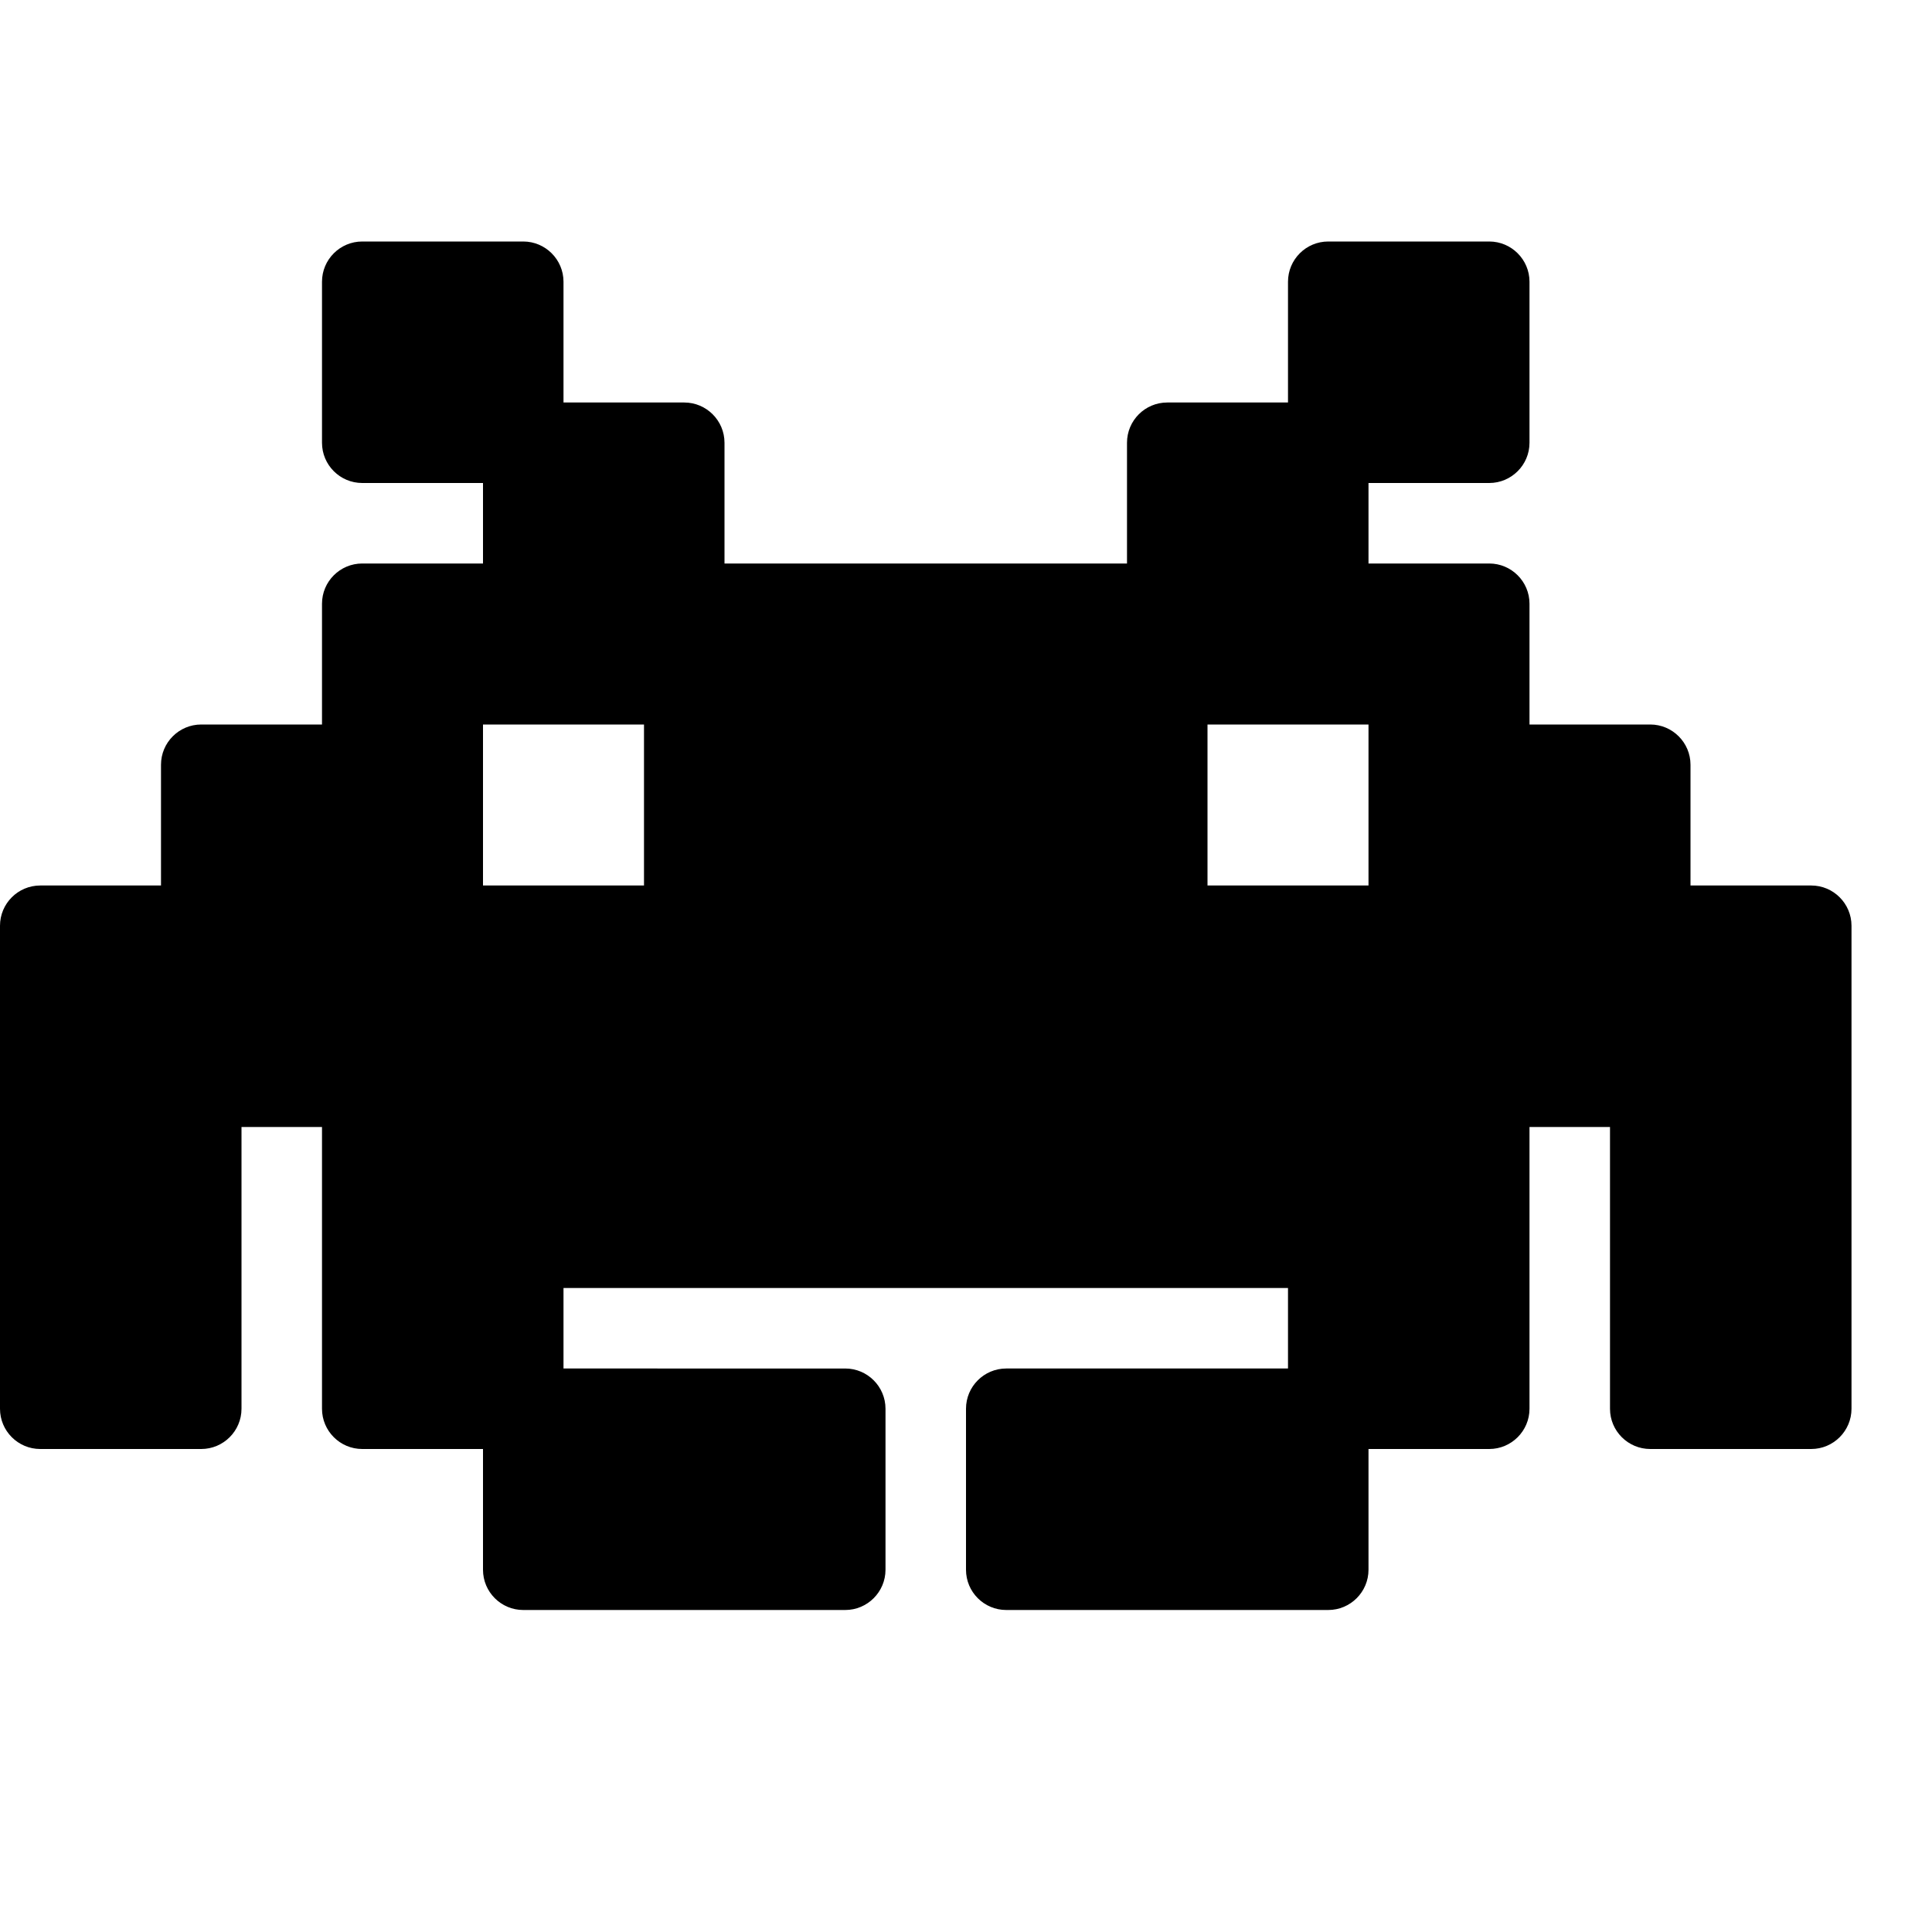 <?xml version="1.0" encoding="utf-8"?>
<!-- Generator: Adobe Illustrator 19.2.0, SVG Export Plug-In . SVG Version: 6.00 Build 0)  -->
<svg version="1.1" xmlns="http://www.w3.org/2000/svg" xmlns:xlink="http://www.w3.org/1999/xlink" x="0px" y="0px" width="24px"
	 height="24px" viewBox="0 0 24 24" enable-background="new 0 0 24 24" xml:space="preserve">
<g id="Filled_Icons">
	<path d="M22.5,11H21V9.5C21,9.224,20.775,9,20.5,9H19V7.5C19,7.224,18.775,7,18.5,7H17V6h1.5C18.775,6,19,5.776,19,5.5v-2
		C19,3.224,18.775,3,18.5,3h-2C16.224,3,16,3.224,16,3.5V5h-1.5C14.224,5,14,5.224,14,5.5V7H9V5.5C9,5.224,8.775,5,8.5,5H7V3.5
		C7,3.224,6.775,3,6.5,3h-2C4.224,3,4,3.224,4,3.5v2C4,5.776,4.224,6,4.5,6H6v1H4.5C4.224,7,4,7.224,4,7.5V9H2.5
		C2.224,9,2,9.224,2,9.5V11H0.5C0.224,11,0,11.224,0,11.5v6C0,17.776,0.224,18,0.5,18h2C2.775,18,3,17.776,3,17.5V14h1v3.5
		C4,17.776,4.224,18,4.5,18H6v1.5C6,19.776,6.224,20,6.5,20h4c0.275,0,0.5-0.224,0.5-0.5v-2c0-0.276-0.225-0.5-0.5-0.5H7v-1h9v1
		h-3.5c-0.276,0-0.5,0.224-0.5,0.5v2c0,0.276,0.224,0.5,0.5,0.5h4c0.275,0,0.5-0.224,0.5-0.5V18h1.5c0.275,0,0.5-0.224,0.5-0.5V14h1
		v3.5c0,0.276,0.224,0.5,0.5,0.5h2c0.275,0,0.5-0.224,0.5-0.5v-6C23,11.224,22.775,11,22.5,11z M8,11H6V9h2V11z M17,11h-2V9h2V11z"
		/>
</g>
<g id="invisible_shape">
	<rect fill="none" width="24" height="24"/>
</g>
</svg>
